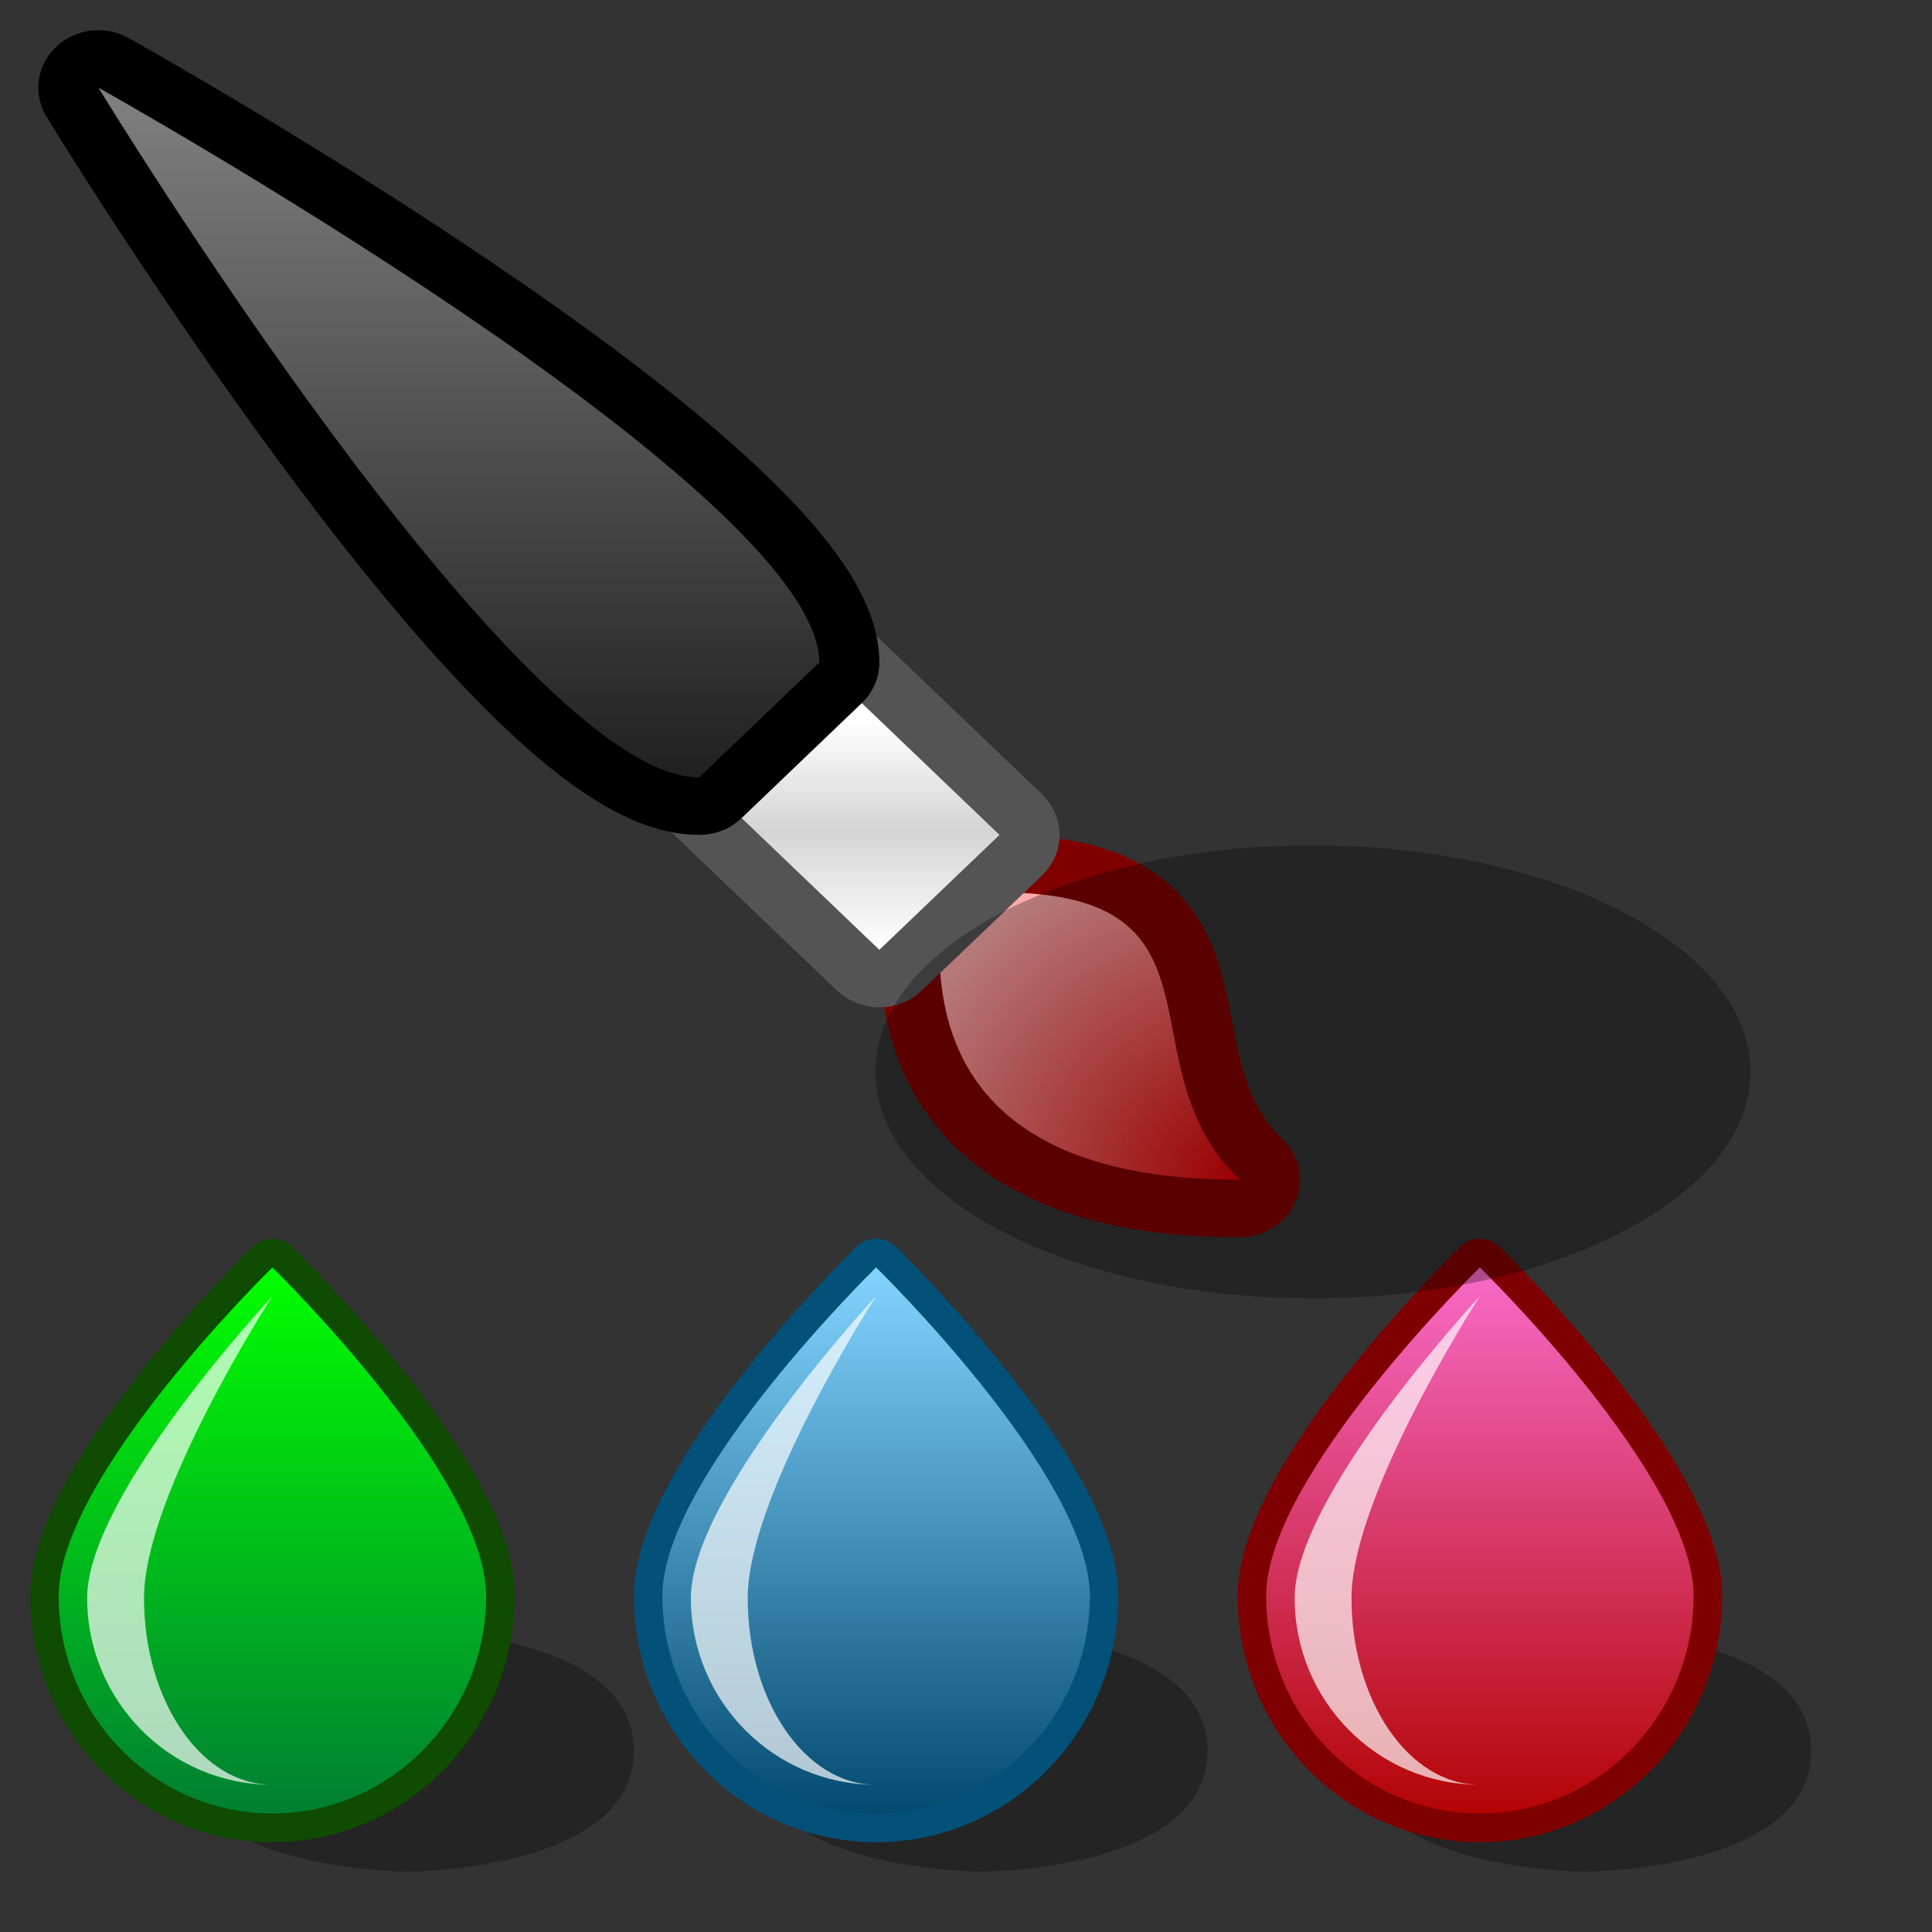<?xml version="1.0" encoding="UTF-8" standalone="yes"?>
<svg version="1.1" width="64" height="64" color-interpolation="linearRGB"
     xmlns:svg="http://www.w3.org/2000/svg" xmlns="http://www.w3.org/2000/svg">
 <rect width="100%" height="100%" fill="#333333" stroke="none"/>
 <g>
  <path style="fill:#000000; fill-opacity:0.29"
        d="M6 60C6 56 12 56 12 56C12 56 18 56 18 60C18 64 12 64 12 64C12 64 6 64 6 60z"
        transform="matrix(1.25,0,0,1,-1.5,-2)"
  />
  <path style="fill:#000000; fill-opacity:0.29"
        d="M6 60C6 56 12 56 12 56C12 56 18 56 18 60C18 64 12 64 12 64C12 64 6 64 6 60z"
        transform="matrix(1.25,0,0,1,17.5,-2)"
  />
  <path style="fill:#000000; fill-opacity:0.29"
        d="M6 60C6 56 12 56 12 56C12 56 18 56 18 60C18 64 12 64 12 64C12 64 6 64 6 60z"
        transform="matrix(1.25,0,0,1,37.5,-2)"
  />
  <path style="fill:none; stroke:#7f0000; stroke-width:4; stroke-linejoin:round"
        d="M21 2C21 2 6 16.5 6 24.86C6 33.21 12.71 40 21 40C29.27 40 36 33.21 36 24.86C36 16.5 21 2 21 2z"
        transform="matrix(0.472,0,0,0.476,39.111,41.034)"
  />
  <linearGradient id="gradient0" gradientUnits="userSpaceOnUse" x1="128" y1="2" x2="128" y2="40">
   <stop offset="0" stop-color="#f86bc8"/>
   <stop offset="1" stop-color="#b40404"/>
  </linearGradient>
  <path style="fill:url(#gradient0)"
        d="M21 2C21 2 6 16.5 6 24.86C6 33.21 12.71 40 21 40C29.27 40 36 33.21 36 24.86C36 16.5 21 2 21 2z"
        transform="matrix(0.472,0,0,0.476,39.111,41.034)"
  />
  <path style="fill:#ffffff; fill-opacity:0.686"
        d="M21 4C21 4 8 17.81 8 25C8 32.17 13.81 38 21 38H20.99C16.02 38 11.99 32.17 11.99 25C11.99 17.81 21 4 21 4z"
        transform="matrix(0.472,0,0,0.476,39.111,41.034)"
  />
  <path style="fill:none; stroke:#035179; stroke-width:4; stroke-linejoin:round"
        d="M21 2C21 2 6 16.5 6 24.86C6 33.21 12.71 40 21 40C29.27 40 36 33.21 36 24.86C36 16.5 21 2 21 2z"
        transform="matrix(0.472,0,0,0.476,19.11,41.034)"
  />
  <linearGradient id="gradient1" gradientUnits="userSpaceOnUse" x1="128" y1="2" x2="128" y2="40">
   <stop offset="0" stop-color="#82d4ff"/>
   <stop offset="1" stop-color="#034a70"/>
  </linearGradient>
  <path style="fill:url(#gradient1)"
        d="M21 2C21 2 6 16.5 6 24.86C6 33.21 12.71 40 21 40C29.27 40 36 33.21 36 24.86C36 16.5 21 2 21 2z"
        transform="matrix(0.472,0,0,0.476,19.11,41.034)"
  />
  <path style="fill:#ffffff; fill-opacity:0.686"
        d="M21 4C21 4 8 17.81 8 25C8 32.17 13.81 38 21 38H20.99C16.02 38 11.99 32.17 11.99 25C11.99 17.81 21 4 21 4z"
        transform="matrix(0.472,0,0,0.476,19.11,41.034)"
  />
  <path style="fill:none; stroke:#0f4b01; stroke-width:4; stroke-linejoin:round"
        d="M21 2C21 2 6 16.5 6 24.86C6 33.21 12.71 40 21 40C29.27 40 36 33.21 36 24.86C36 16.5 21 2 21 2z"
        transform="matrix(0.472,0,0,0.476,-0.889,41.034)"
  />
  <linearGradient id="gradient2" gradientUnits="userSpaceOnUse" x1="128" y1="2" x2="128" y2="40">
   <stop offset="0" stop-color="#00ff00"/>
   <stop offset="1" stop-color="#007f33"/>
  </linearGradient>
  <path style="fill:url(#gradient2)"
        d="M21 2C21 2 6 16.5 6 24.86C6 33.21 12.71 40 21 40C29.27 40 36 33.21 36 24.86C36 16.5 21 2 21 2z"
        transform="matrix(0.472,0,0,0.476,-0.889,41.034)"
  />
  <path style="fill:#ffffff; fill-opacity:0.686"
        d="M21 4C21 4 8 17.81 8 25C8 32.17 13.81 38 21 38H20.99C16.02 38 11.99 32.17 11.99 25C11.99 17.81 21 4 21 4z"
        transform="matrix(0.472,0,0,0.476,-0.889,41.034)"
  />
  <path style="fill:none; stroke:#800000; stroke-width:4; stroke-linecap:round; stroke-linejoin:round"
        d="M10 30C2 30 6 36 2 40C10 40 12 36 12 32L10 30z"
        transform="matrix(-0.995,0,0,0.952,43.06,1.001)"
  />
  <radialGradient id="gradient3" gradientUnits="userSpaceOnUse" cx="0" cy="0" r="64" gradientTransform="matrix(0.188,0,0,0.188,2,40)">
   <stop offset="0" stop-color="#d90000"/>
   <stop offset="1" stop-color="#ffabab"/>
  </radialGradient>
  <path style="fill:url(#gradient3)"
        d="M10 30C2 30 6 36 2 40C10 40 12 36 12 32L10 30z"
        transform="matrix(-0.995,0,0,0.952,43.06,1.001)"
  />
  <path style="fill:none; stroke:#545454; stroke-width:4; stroke-linecap:round; stroke-linejoin:round"
        d="M16 22L10 28L14 32L20 26L16 22z"
        transform="matrix(-0.995,0,0,0.952,43.06,1.001)"
  />
  <linearGradient id="gradient4" gradientUnits="userSpaceOnUse" x1="128" y1="24" x2="128" y2="32">
   <stop offset="0" stop-color="#ffffff"/>
   <stop offset="0.478" stop-color="#d4d4d4"/>
   <stop offset="1" stop-color="#ffffff"/>
  </linearGradient>
  <path style="fill:url(#gradient4)"
        d="M16 22L10 28L14 32L20 26L16 22z"
        transform="matrix(-0.995,0,0,0.952,43.06,1.001)"
  />
  <path style="fill:none; stroke:#000000; stroke-width:4; stroke-linecap:round; stroke-linejoin:round"
        d="M40 2C40 2 16 16 16 22L20 26C26 26 40 2 40 2z"
        transform="matrix(-0.995,0,0,0.952,43.06,1.001)"
  />
  <linearGradient id="gradient5" gradientUnits="userSpaceOnUse" x1="128" y1="2" x2="128" y2="34">
   <stop offset="0" stop-color="#808080"/>
   <stop offset="1" stop-color="#010101"/>
  </linearGradient>
  <path style="fill:url(#gradient5)"
        d="M40 2C40 2 16 16 16 22L20 26C26 26 40 2 40 2z"
        transform="matrix(-0.995,0,0,0.952,43.06,1.001)"
  />
  <path style="fill:#000000; fill-opacity:0.29"
        d="M32 16C23.15 16 16 23.15 16 32C16 40.83 23.15 48 32 48C40.83 48 48 40.83 48 32C48 23.15 40.83 16 32 16z"
        transform="matrix(0.906,0,0,0.469,14.5,20.5)"
  />
 </g>
</svg>
